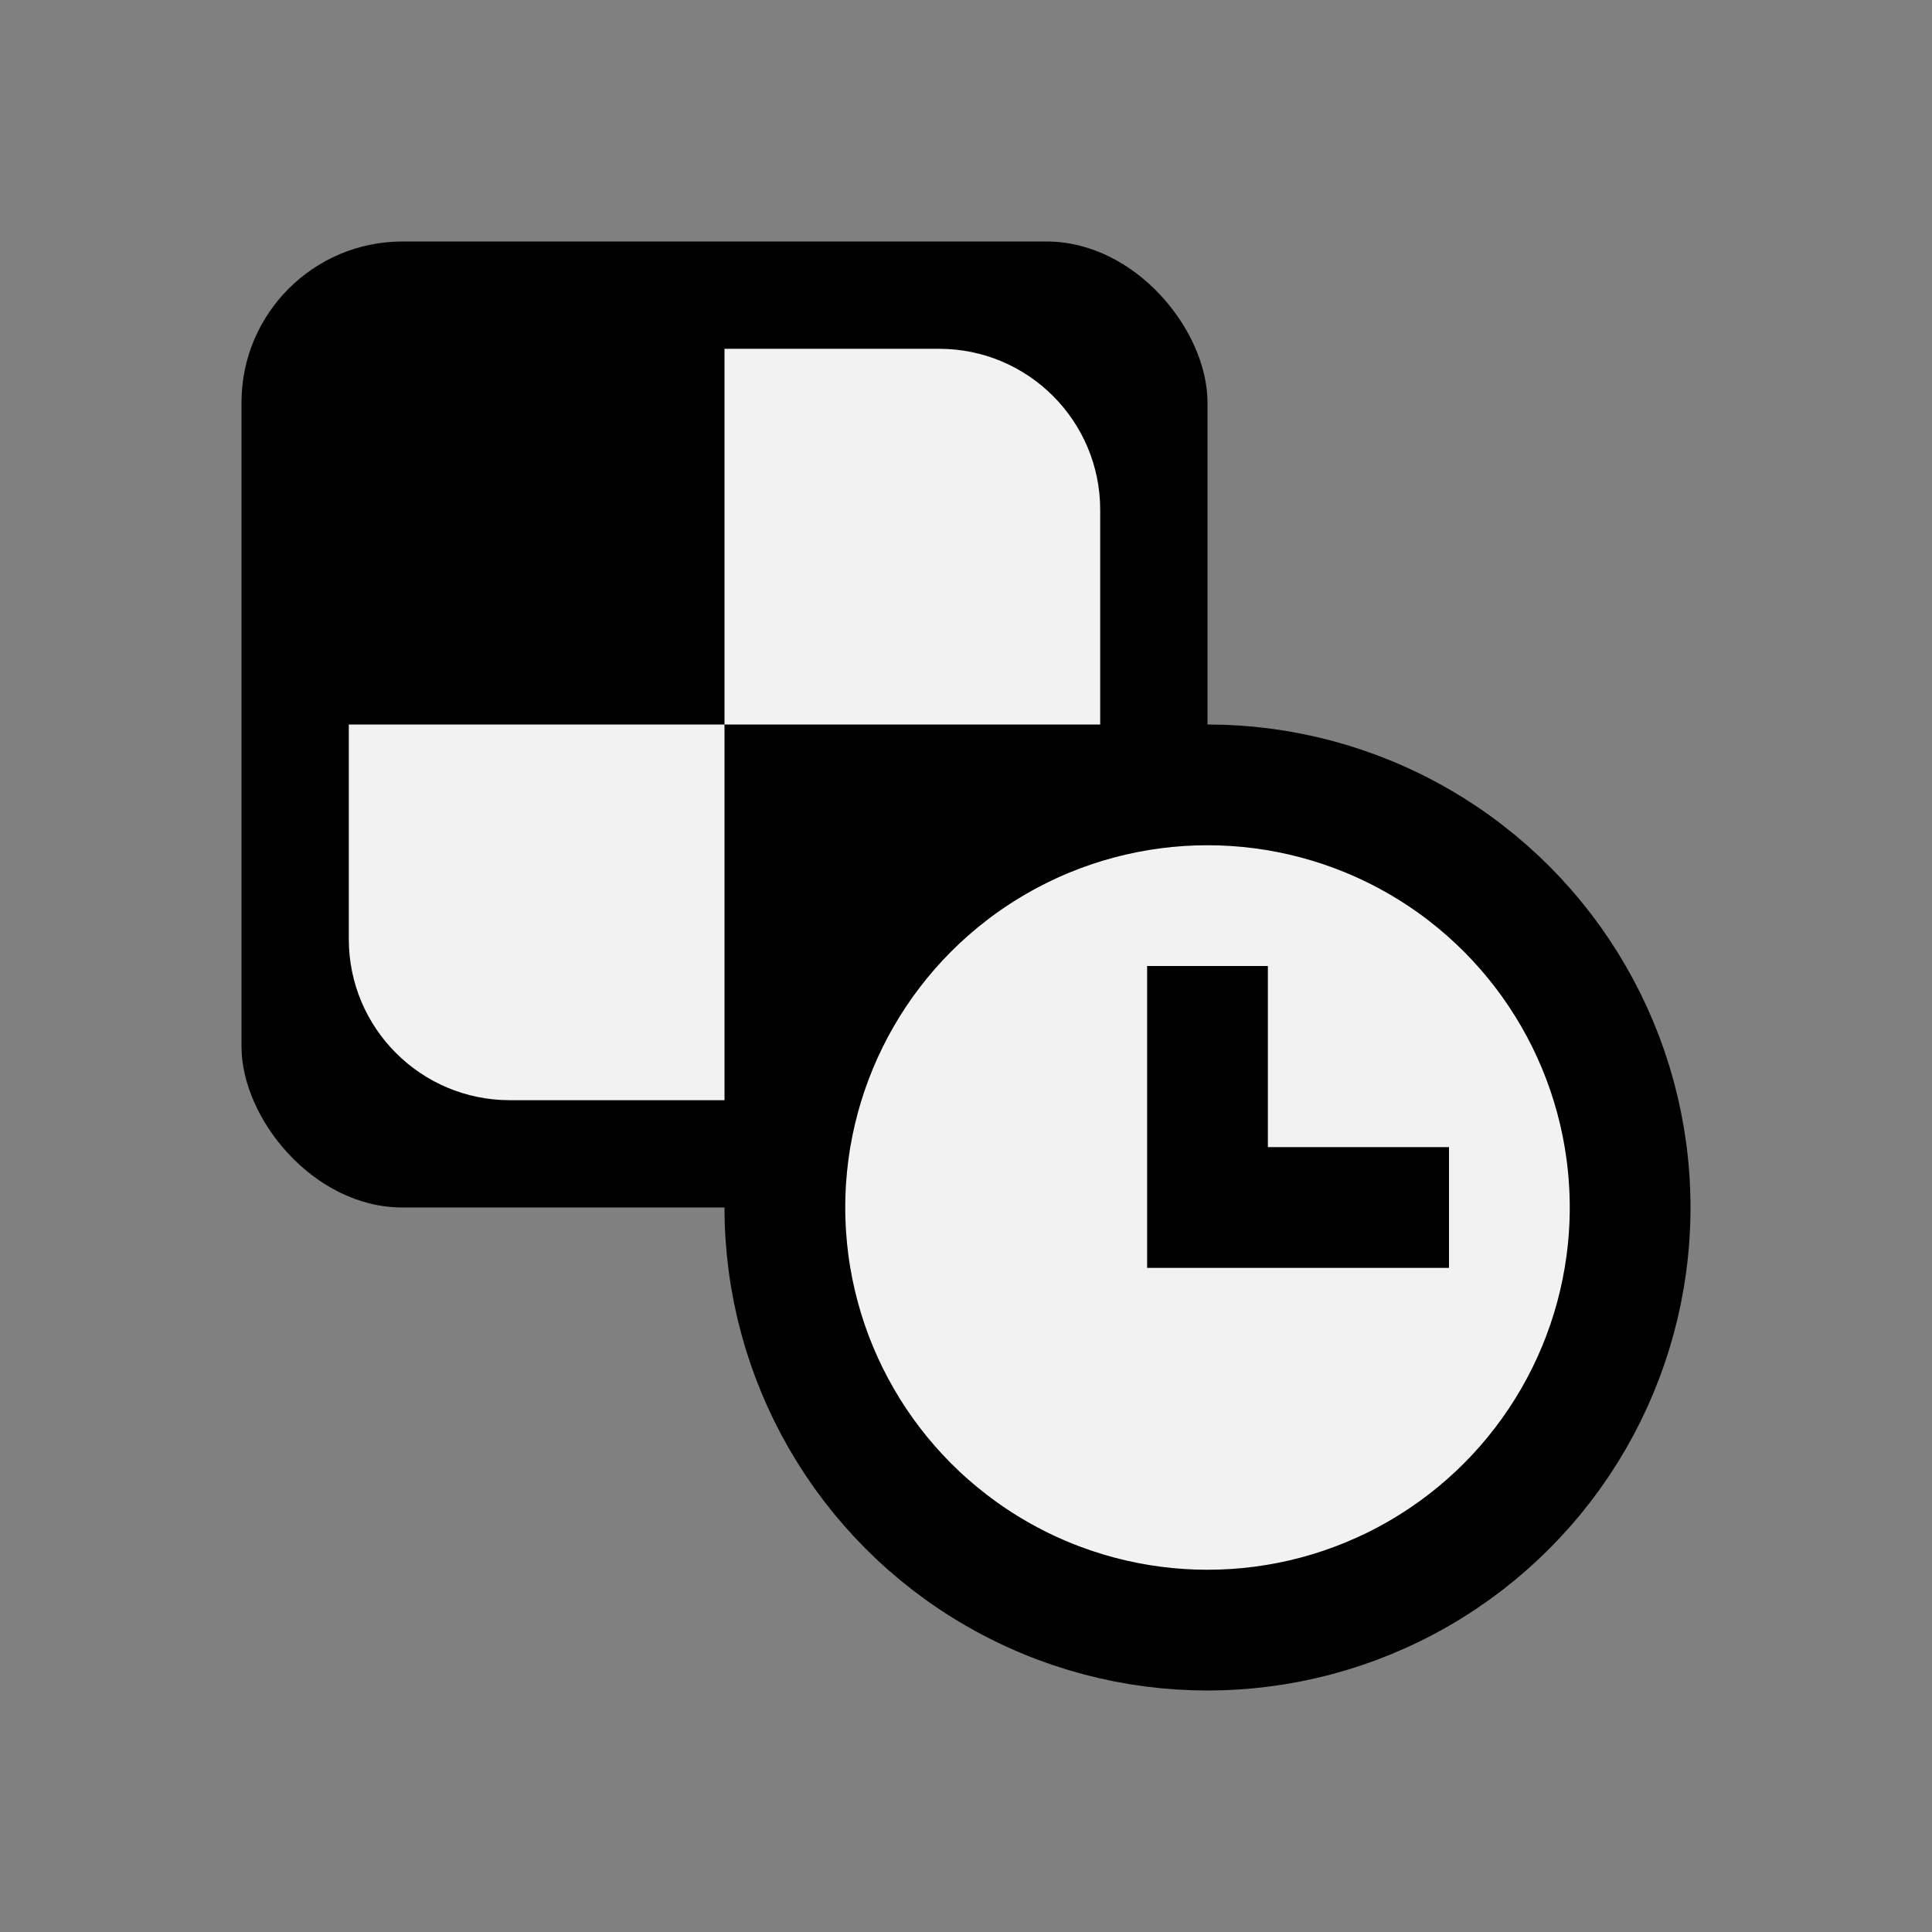 <svg width="24" height="24" viewBox="0 0 24 24" fill="none" xmlns="http://www.w3.org/2000/svg">
<rect x="0" y="0" width="24" height="24" fill="#808080" stroke="none"/>
<rect x="3" y="3" width="12" height="12" rx="2" fill="black"/>
<path d="M9 4.333H11.667C12.771 4.333 13.667 5.229 13.667 6.333V9H9V4.333Z" fill="#F2F2F2"/>
<path d="M4.333 9H9V13.667H6.333C5.229 13.667 4.333 12.771 4.333 11.667V9Z" fill="#F2F2F2"/>
<circle cx="15" cy="15" r="5.25" fill="#F2F2F2" stroke="black" stroke-width="1.5"/>
<path d="M15 12V15H18" stroke="black" stroke-width="1.5"/>
</svg>
